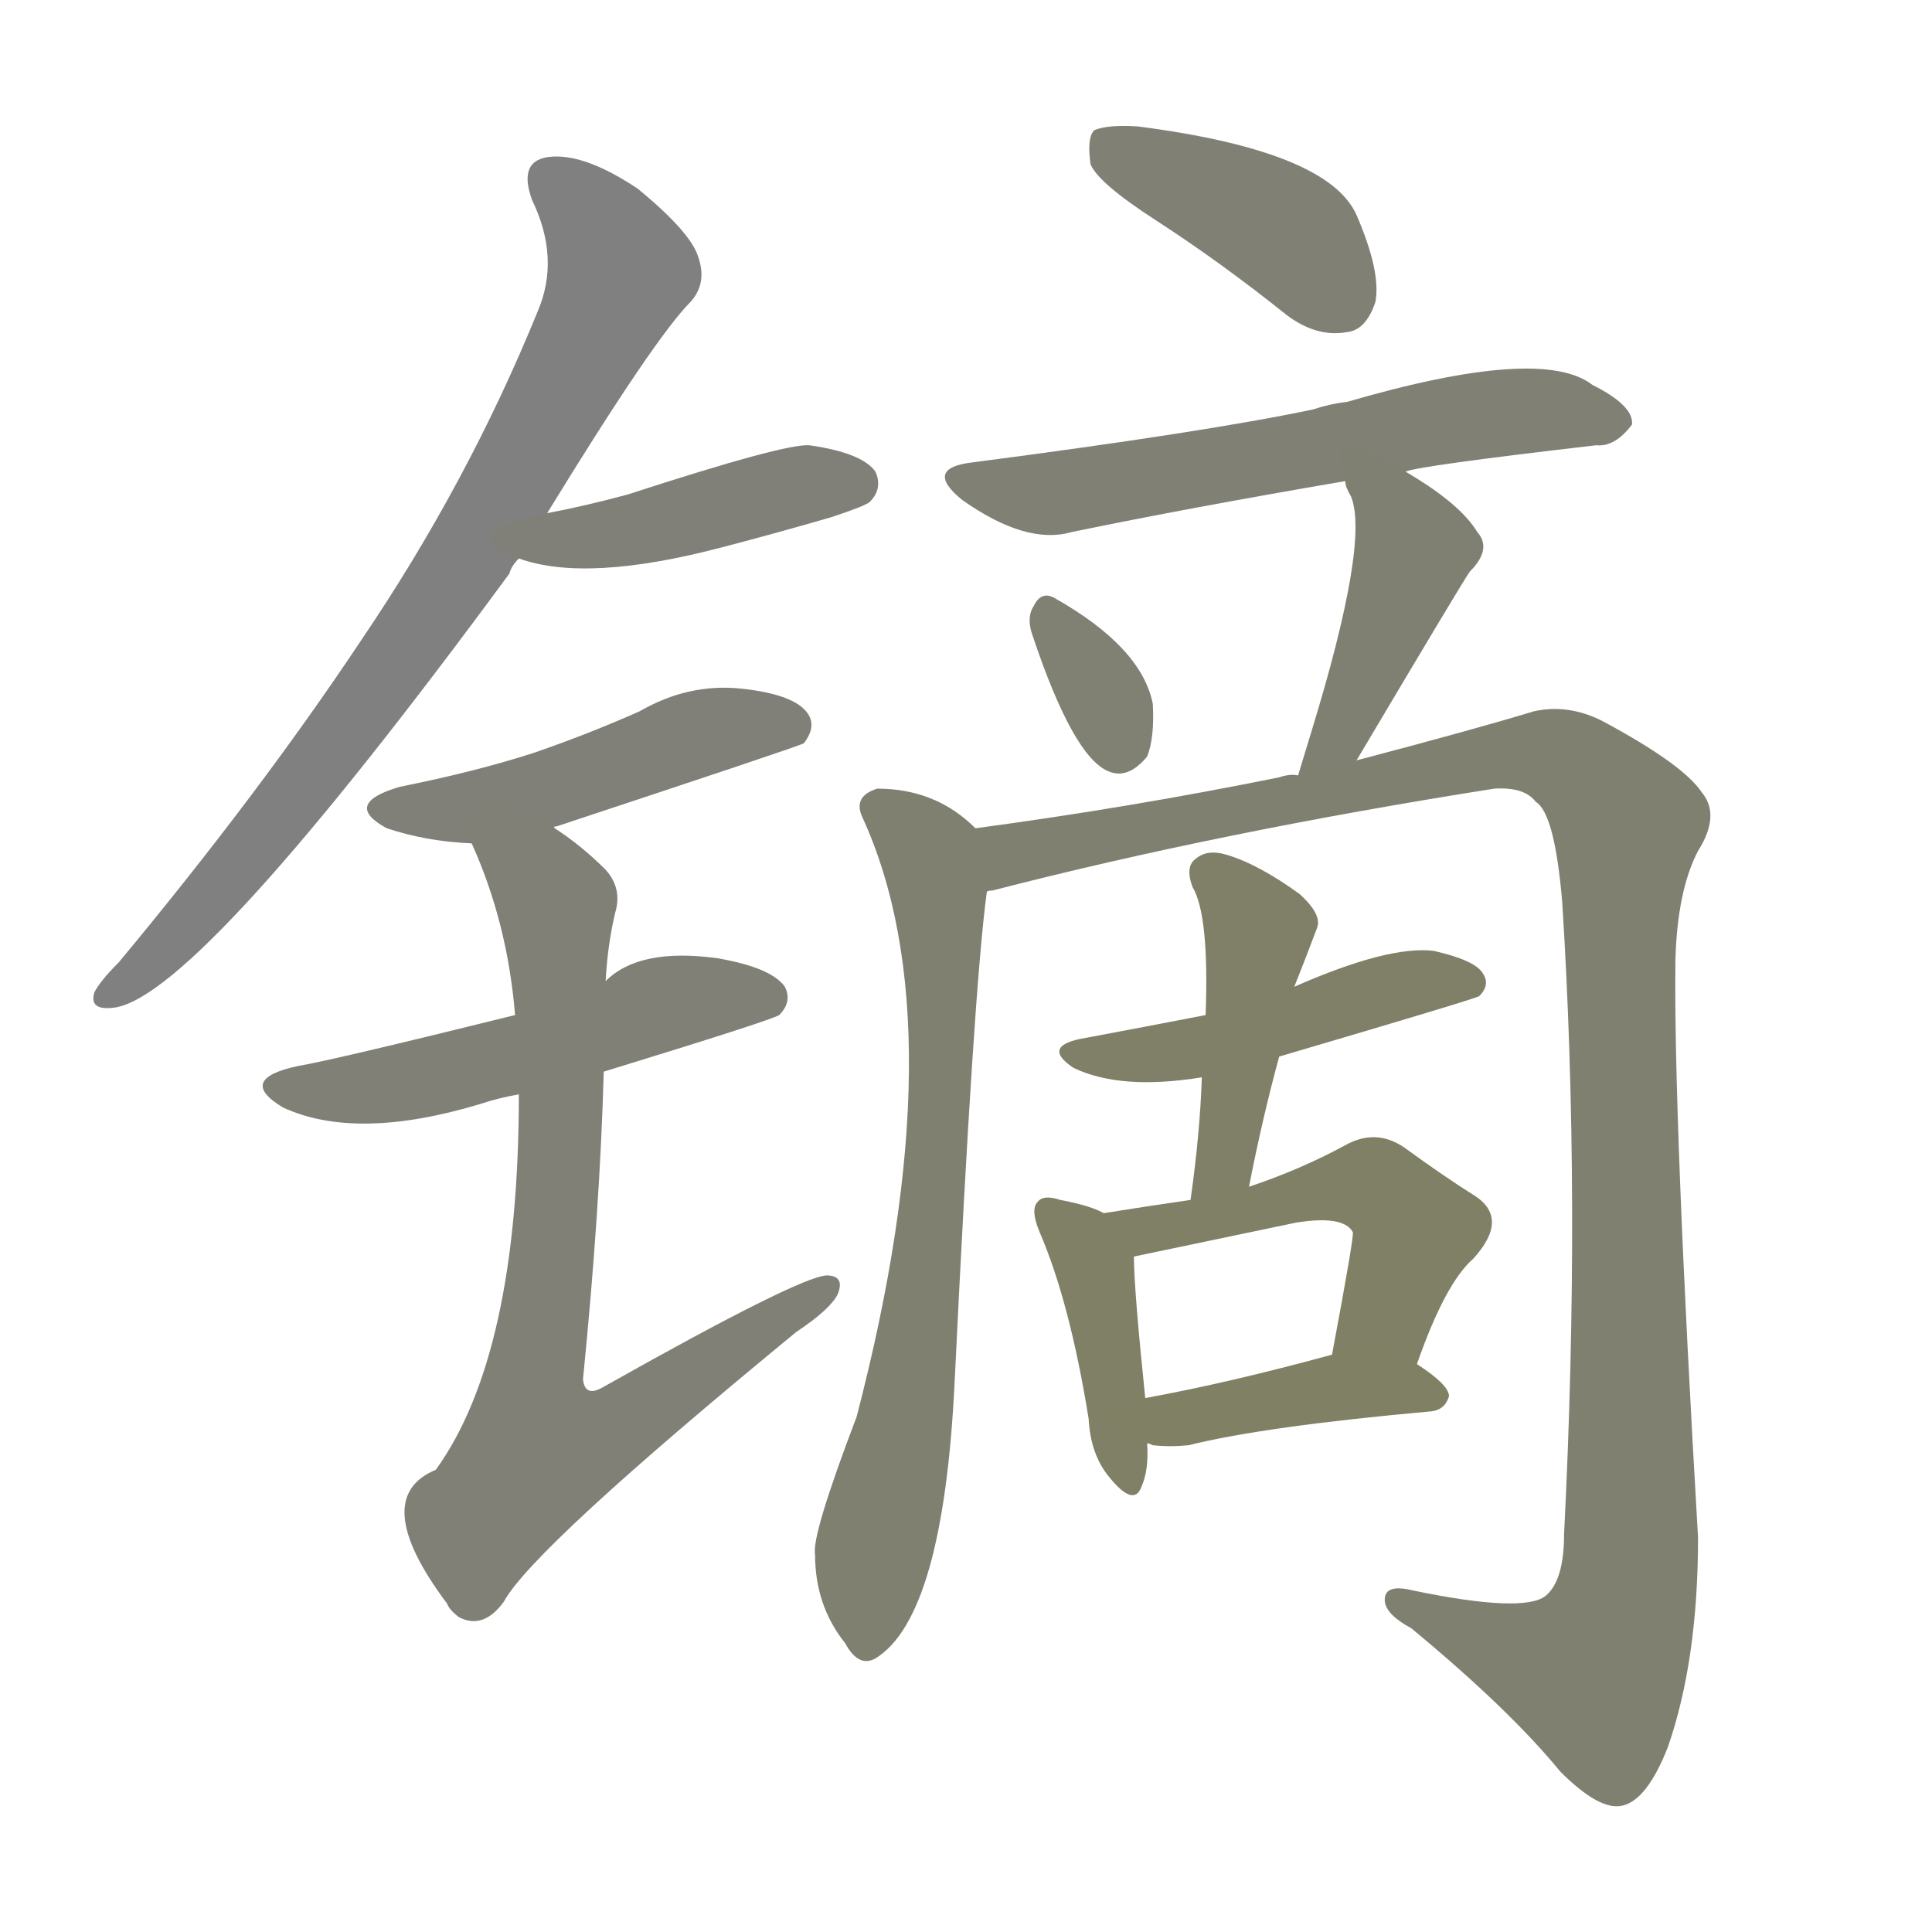 <svg version="1.1" viewBox="0 0 1024 1024" xmlns="http://www.w3.org/2000/svg">
  
  <g transform="scale(1, -1) translate(0, -900)">
    <style type="text/css">
        .stroke1 {fill: #808080;}
        .stroke2 {fill: #808079;}
        .stroke3 {fill: #808078;}
        .stroke4 {fill: #808077;}
        .stroke5 {fill: #808076;}
        .stroke6 {fill: #808075;}
        .stroke7 {fill: #808074;}
        .stroke8 {fill: #808073;}
        .stroke9 {fill: #808072;}
        .stroke10 {fill: #808071;}
        .stroke11 {fill: #808070;}
        .stroke12 {fill: #808069;}
        .stroke13 {fill: #808068;}
        .stroke14 {fill: #808067;}
        .stroke15 {fill: #808066;}
        .stroke16 {fill: #808065;}
        .stroke17 {fill: #808064;}
        .stroke18 {fill: #808063;}
        .stroke19 {fill: #808062;}
        .stroke20 {fill: #808061;}
        text {
            font-family: Helvetica;
            font-size: 50px;
            fill: #808060;
            paint-order: stroke;
            stroke: #000000;
            stroke-width: 4px;
            stroke-linecap: butt;
            stroke-linejoin: miter;
            font-weight: 800;
        }
    </style>

    <path d="M 290 628 Q 347 721 366 740 Q 375 750 370 764 Q 366 777 338 800 Q 311 818 293 817 Q 274 816 282 794 Q 297 763 285 735 Q 248 644 191 560 Q 137 479 63 390 Q 53 380 50 374 Q 47 364 61 366 Q 106 373 270 596 Q 271 600 275 604 L 290 628 Z" class="stroke1"/>
    <path d="M 275 604 Q 311 591 383 610 Q 410 617 441 626 Q 459 632 461 634 Q 468 641 464 650 Q 457 660 429 664 Q 416 665 333 638 Q 311 632 290 628 C 261 622 246 613 275 604 Z" class="stroke2"/>
    <path d="M 294 461 Q 293 462 295 462 Q 422 504 426 506 Q 433 515 428 522 Q 421 532 393 535 Q 365 538 339 523 Q 312 511 283 501 Q 252 491 212 483 Q 181 474 205 461 Q 226 454 250 453 C 273 452 273 452 294 461 Z" class="stroke3"/>
    <path d="M 320 332 Q 408 359 413 362 Q 420 369 416 377 Q 409 387 381 392 Q 339 398 321 380 L 273 362 Q 176 338 158 335 Q 125 328 150 313 Q 189 295 255 315 Q 264 318 275 320 L 320 332 Z" class="stroke4"/>
    <path d="M 275 320 Q 275 182 231 121 Q 195 106 237 50 Q 238 47 243 43 Q 256 36 267 51 Q 282 79 422 194 Q 440 206 444 214 Q 448 224 438 224 Q 423 223 320 165 Q 310 159 309 169 Q 318 259 320 332 L 321 380 Q 322 399 326 416 Q 330 429 321 439 Q 308 452 294 461 C 270 479 239 481 250 453 Q 269 411 273 362 L 275 320 Z" class="stroke5"/>
    <path d="M 613 783 Q 647 761 682 733 Q 698 721 714 724 Q 724 725 729 740 Q 732 756 719 786 Q 704 820 603 833 Q 587 834 580 831 Q 576 827 578 813 Q 582 803 613 783 Z" class="stroke6"/>
    <path d="M 745 650 Q 751 653 846 664 Q 856 663 865 675 Q 866 685 844 696 Q 817 717 714 687 Q 705 686 696 683 Q 639 671 516 655 Q 489 652 510 635 Q 544 611 568 618 Q 631 631 713 645 L 745 650 Z" class="stroke7"/>
    <path d="M 547 564 Q 569 498 588 491 Q 598 487 608 499 Q 612 509 611 527 Q 605 557 559 583 Q 552 587 548 579 Q 544 573 547 564 Z" class="stroke8"/>
    <path d="M 719 497 Q 776 593 779 597 Q 791 609 783 618 Q 774 633 745 650 C 719 665 704 674 713 645 Q 713 642 716 637 Q 726 613 695 512 Q 691 499 688 489 C 679 460 704 471 719 497 Z" class="stroke9"/>
    <path d="M 517 461 Q 496 482 465 482 Q 452 478 457 467 Q 508 356 454 149 Q 430 86 432 76 Q 432 49 448 29 Q 455 16 464 21 Q 500 43 506 168 Q 516 375 523 427 C 526 454 526 454 517 461 Z" class="stroke10"/>
    <path d="M 523 427 Q 523 428 526 428 Q 646 459 792 482 Q 808 483 814 475 Q 824 469 828 422 Q 838 265 829 87 Q 829 62 819 54 Q 807 45 749 57 Q 733 61 734 51 Q 735 44 748 37 Q 800 -6 827 -39 Q 848 -60 860 -57 Q 873 -54 884 -26 Q 900 20 900 85 Q 887 308 888 391 Q 889 428 900 449 Q 912 468 902 480 Q 892 495 849 518 Q 831 527 813 523 Q 780 513 719 497 L 688 489 Q 684 490 678 488 Q 599 472 517 461 C 487 457 494 419 523 427 Z" class="stroke11"/>
    <path d="M 678 340 Q 780 370 784 372 Q 790 378 786 384 Q 782 391 760 396 Q 736 399 686 377 L 639 362 Q 608 356 576 350 Q 551 346 569 334 Q 594 322 637 329 L 678 340 Z" class="stroke12"/>
    <path d="M 662 271 Q 669 307 678 340 L 686 377 Q 692 392 698 408 Q 701 415 689 426 Q 667 442 650 447 Q 640 450 634 445 Q 628 441 632 430 Q 641 415 639 362 L 637 329 Q 636 299 631 264 C 627 234 656 242 662 271 Z" class="stroke13"/>
    <path d="M 585 257 Q 578 261 562 264 Q 553 267 550 263 Q 546 259 551 247 Q 567 210 577 148 Q 578 129 588 117 Q 601 101 605 112 Q 609 121 608 135 L 607 159 Q 601 217 601 234 C 601 250 601 250 585 257 Z" class="stroke14"/>
    <path d="M 751 177 Q 766 220 781 233 Q 800 254 782 266 Q 766 276 744 292 Q 729 302 713 293 Q 689 280 662 271 L 631 264 Q 610 261 585 257 C 555 252 572 228 601 234 L 687 252 Q 712 256 717 247 Q 718 246 706 182 C 700 153 741 149 751 177 Z" class="stroke15"/>
    <path d="M 608 135 Q 609 135 611 134 Q 620 133 630 134 Q 670 144 759 152 Q 766 153 768 160 Q 768 166 751 177 C 733 189 733 189 706 182 Q 651 167 607 159 C 578 154 579 142 608 135 Z" class="stroke16"/>
    
    
    
    
    
    
    
    
    
    
    
    
    
    
    
    </g>
</svg>